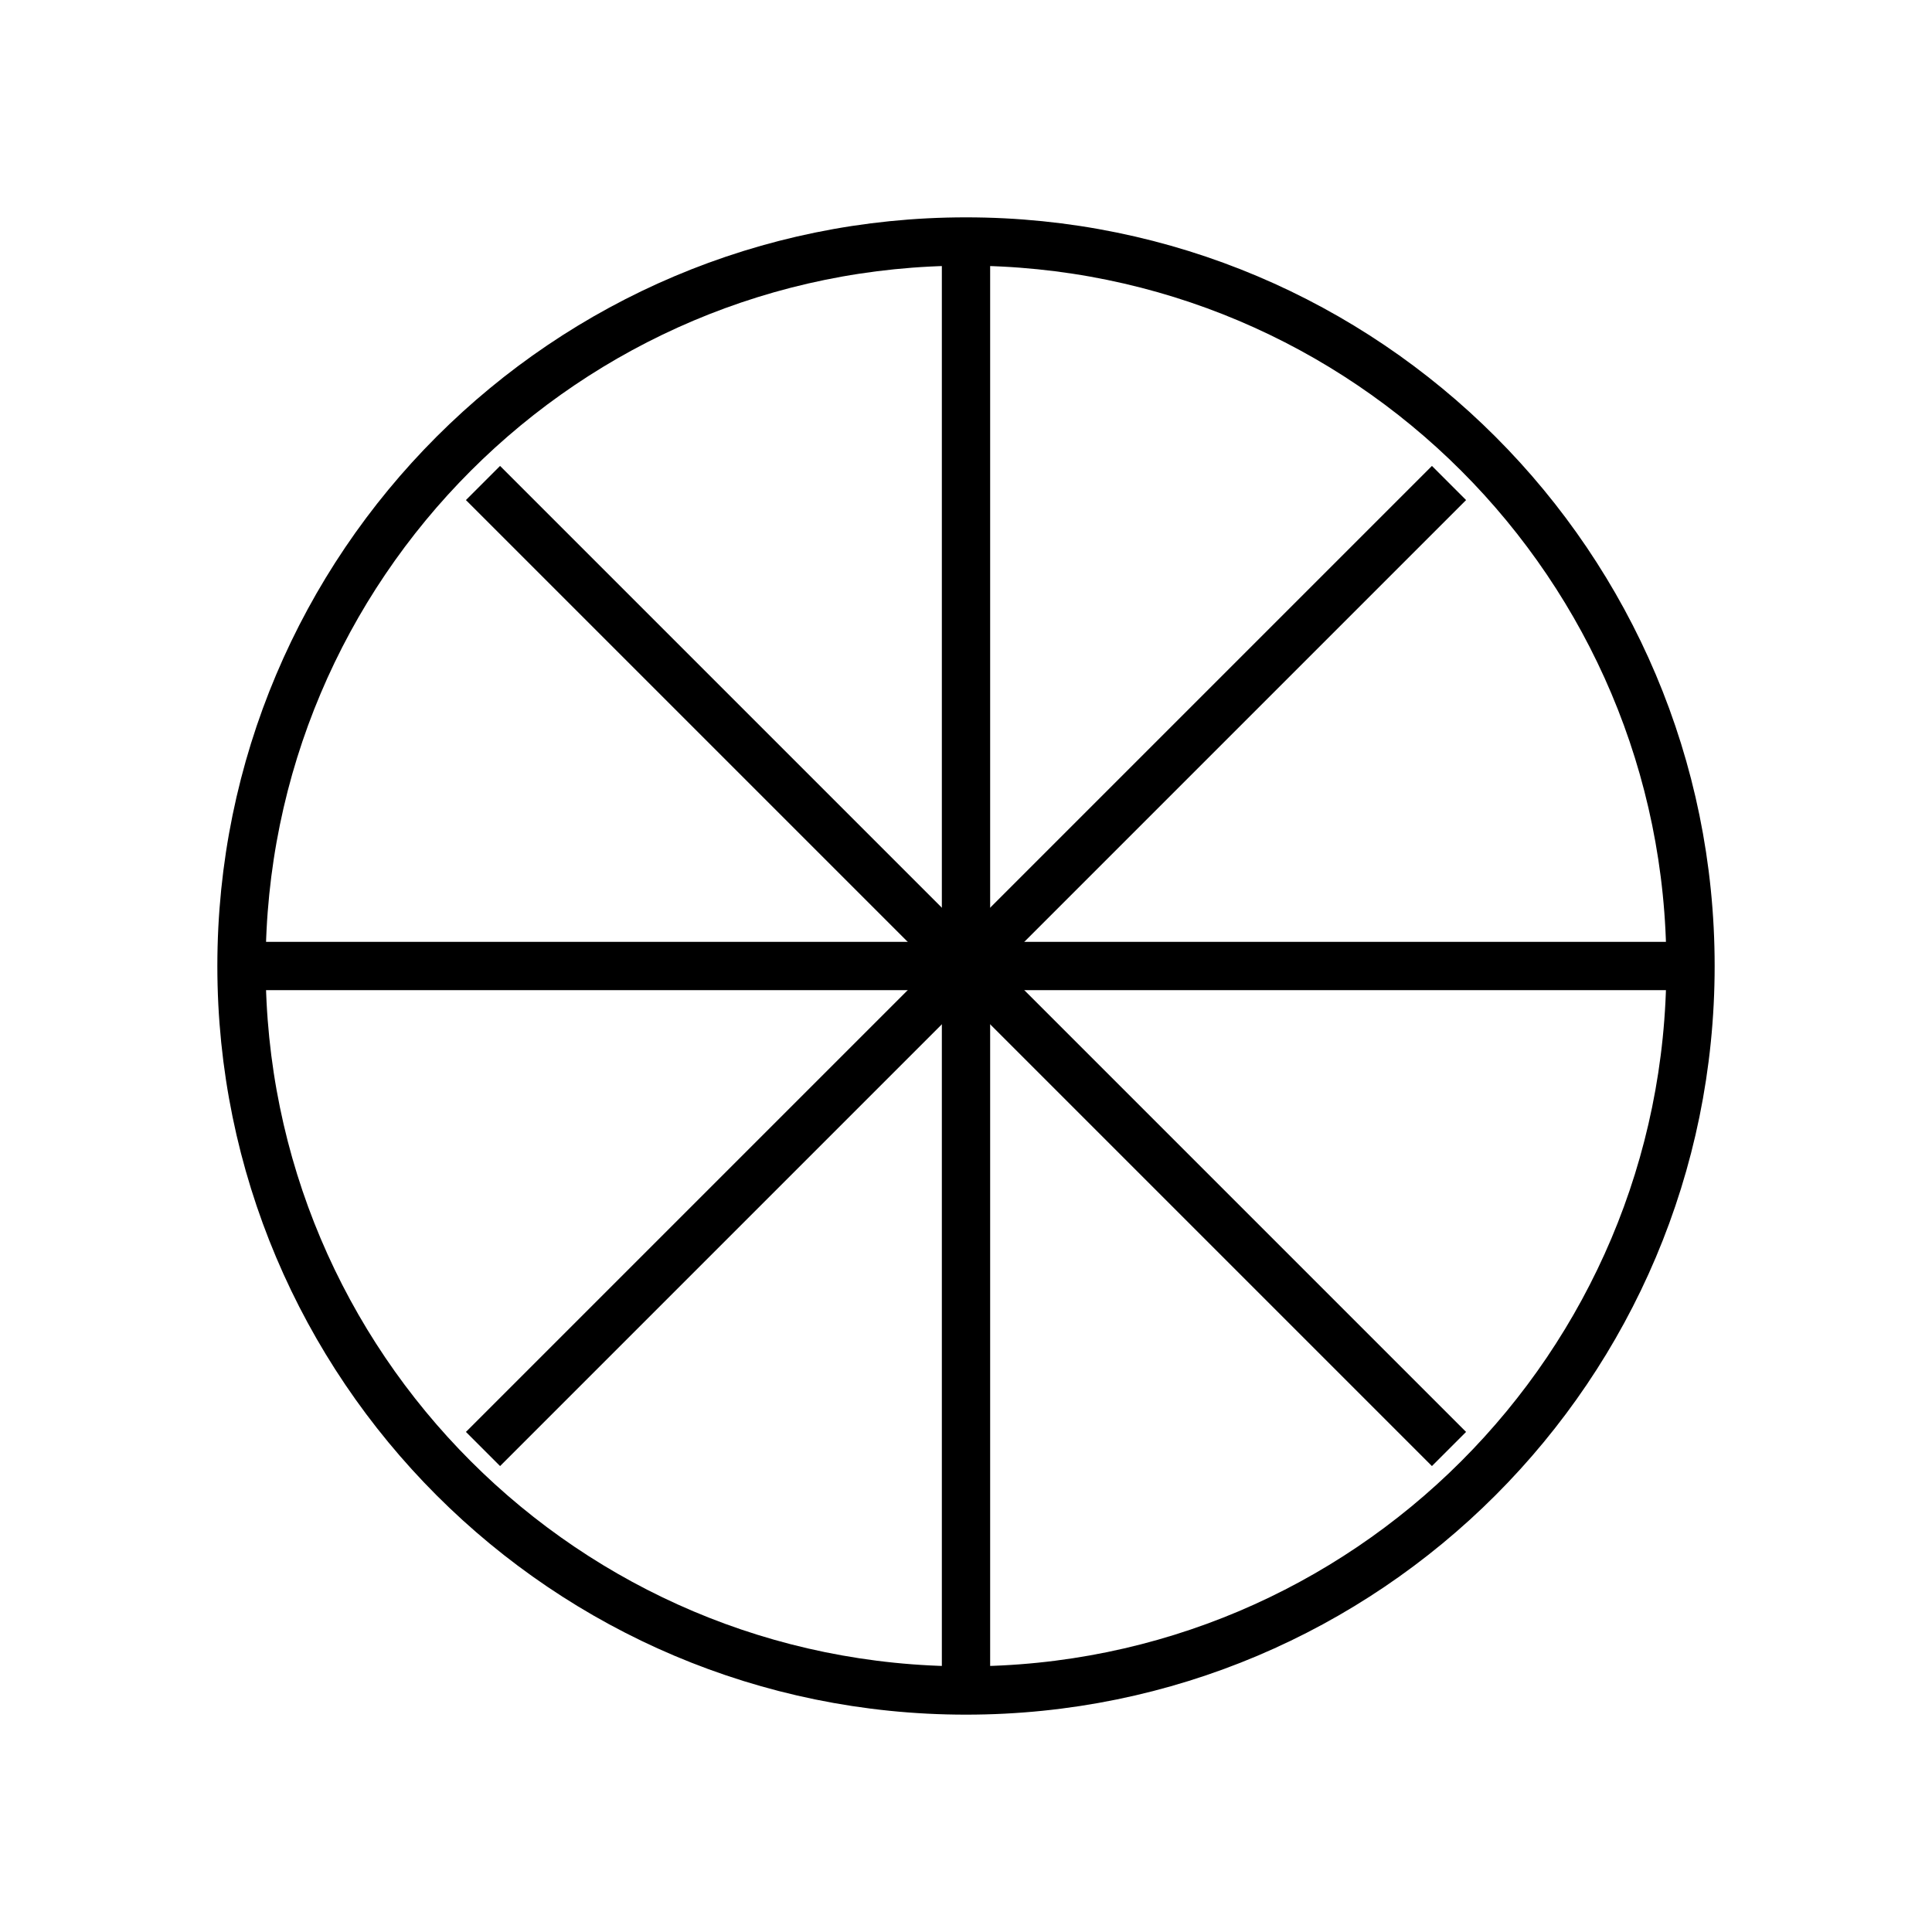 <svg xmlns="http://www.w3.org/2000/svg" viewBox="0 0 40 40" fill="none">
  <path
    d="M20 5C11.716 5 5 11.716 5 20C5 28.284 11.716 35 20 35C28.284 35 35 28.284 35 20C35 11.716 28.284 5 20 5Z"
    stroke="currentColor"
    strokeWidth="2"
    strokeLinecap="round"
    strokeLinejoin="round"
  />
  <path
    d="M20 5V35"
    stroke="currentColor"
    strokeWidth="2"
    strokeLinecap="round"
    strokeLinejoin="round"
  />
  <path
    d="M5 20H35"
    stroke="currentColor"
    strokeWidth="2"
    strokeLinecap="round"
    strokeLinejoin="round"
  />
  <path
    d="M10 10L30 30"
    stroke="currentColor"
    strokeWidth="2"
    strokeLinecap="round"
    strokeLinejoin="round"
  />
  <path
    d="M10 30L30 10"
    stroke="currentColor"
    strokeWidth="2"
    strokeLinecap="round"
    strokeLinejoin="round"
  />
</svg>
